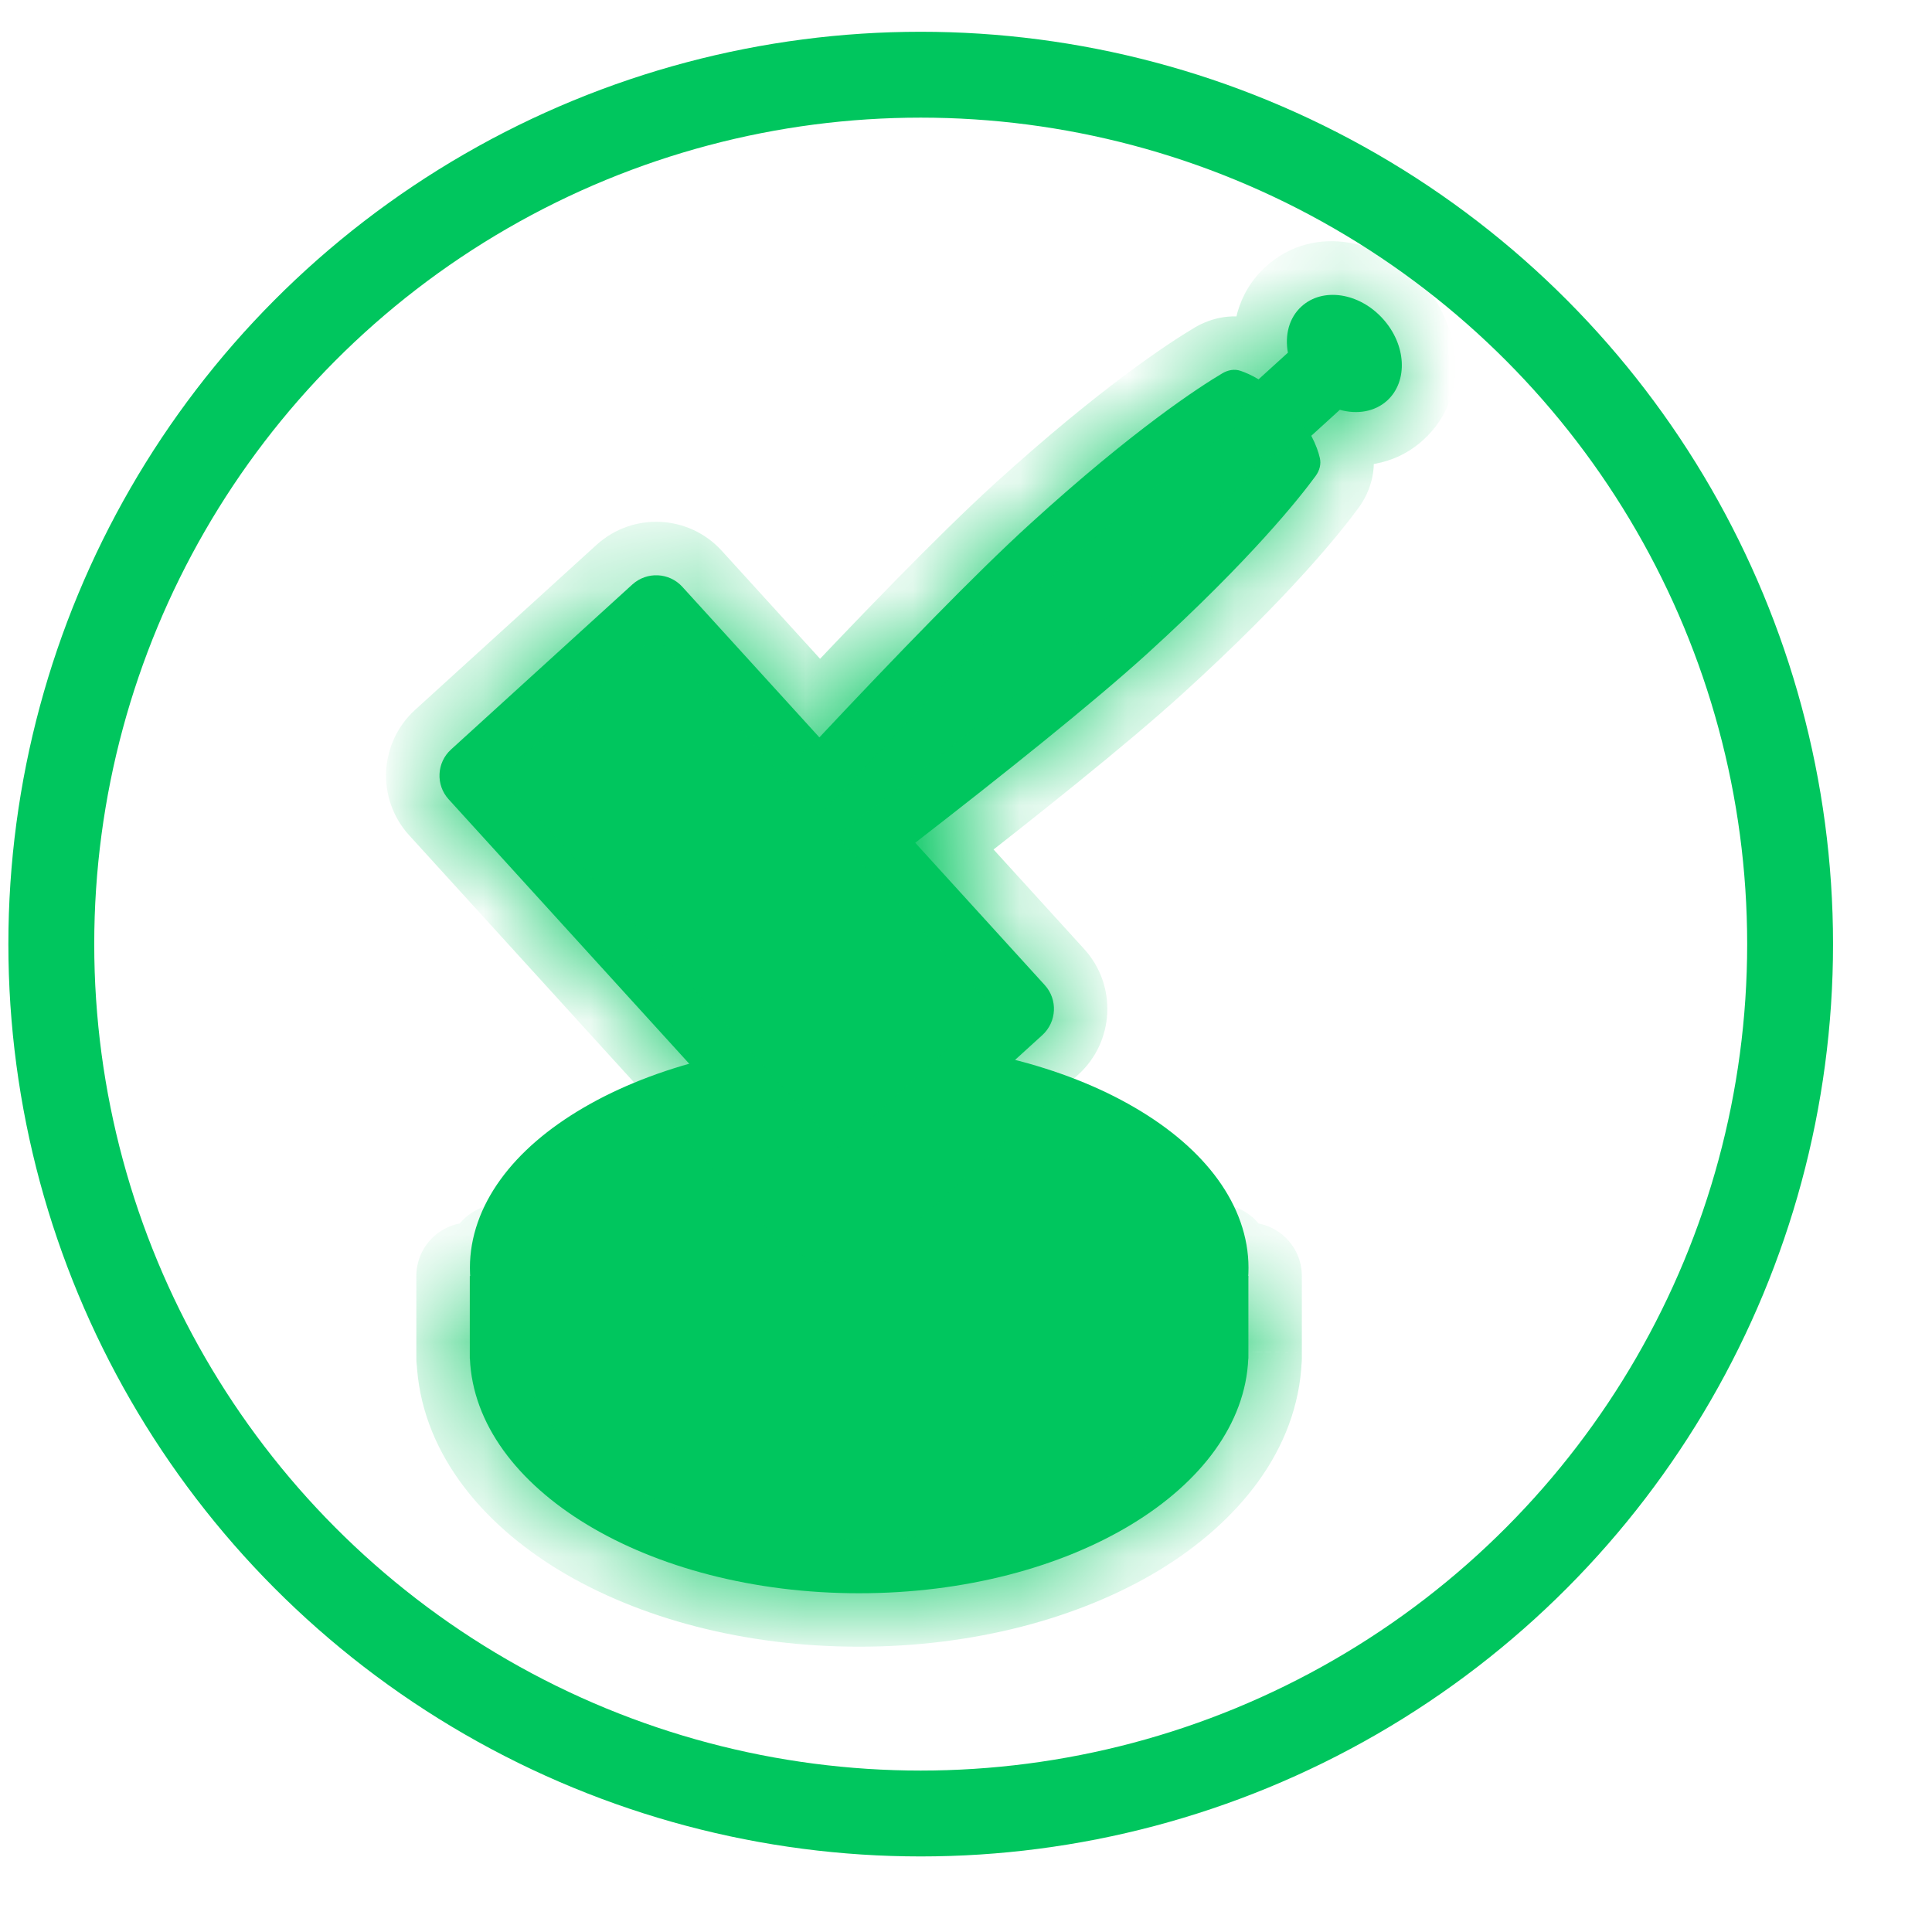 <svg width="18" height="18" viewBox="0 0 18 18" fill="none" xmlns="http://www.w3.org/2000/svg">
<circle cx="8.578" cy="8.796" r="8.1" stroke="#00C65E" stroke-width="0.8"/>
<mask id="path-2-inside-1_4652_34146" fill="white">
<path fill-rule="evenodd" clip-rule="evenodd" d="M11.341 11.716C10.787 12.518 9.502 13.079 8.004 13.079C6.507 13.079 5.221 12.518 4.668 11.716C4.629 11.772 4.593 11.829 4.562 11.888H4.377V12.658H4.378C4.429 13.87 6.033 14.844 8.004 14.844C9.975 14.844 11.579 13.87 11.63 12.658H11.631V12.612L11.631 12.598L11.631 12.584V11.888H11.446C11.415 11.829 11.38 11.772 11.341 11.716Z"/>
</mask>
<path fill-rule="evenodd" clip-rule="evenodd" d="M11.341 11.716C10.787 12.518 9.502 13.079 8.004 13.079C6.507 13.079 5.221 12.518 4.668 11.716C4.629 11.772 4.593 11.829 4.562 11.888H4.377V12.658H4.378C4.429 13.87 6.033 14.844 8.004 14.844C9.975 14.844 11.579 13.87 11.63 12.658H11.631V12.612L11.631 12.598L11.631 12.584V11.888H11.446C11.415 11.829 11.38 11.772 11.341 11.716Z" fill="#00C65E"/>
<path d="M11.341 11.716L11.751 11.433C11.658 11.298 11.505 11.218 11.341 11.218C11.177 11.218 11.024 11.298 10.931 11.433L11.341 11.716ZM4.668 11.716L5.077 11.433C4.984 11.298 4.831 11.218 4.668 11.218C4.504 11.218 4.351 11.298 4.258 11.433L4.668 11.716ZM4.562 11.888V12.386C4.745 12.386 4.914 12.285 5.001 12.124L4.562 11.888ZM4.377 11.888V11.39C4.102 11.39 3.879 11.613 3.879 11.888H4.377ZM4.377 12.658H3.879C3.879 12.932 4.102 13.155 4.377 13.155V12.658ZM4.378 12.658L4.876 12.637C4.865 12.37 4.645 12.16 4.378 12.16V12.658ZM11.63 12.658V12.16C11.363 12.16 11.144 12.37 11.133 12.637L11.63 12.658ZM11.631 12.658V13.155C11.906 13.155 12.129 12.932 12.129 12.658H11.631ZM11.631 12.612L11.133 12.61V12.612H11.631ZM11.631 12.598L12.129 12.601L12.129 12.596L11.631 12.598ZM11.631 12.584H11.133L11.133 12.586L11.631 12.584ZM11.631 11.888H12.129C12.129 11.613 11.906 11.39 11.631 11.39V11.888ZM11.446 11.888L11.008 12.124C11.095 12.285 11.263 12.386 11.446 12.386V11.888ZM10.931 11.433C10.505 12.05 9.41 12.582 8.004 12.582V13.577C9.593 13.577 11.069 12.985 11.751 11.999L10.931 11.433ZM8.004 12.582C6.598 12.582 5.503 12.05 5.077 11.433L4.258 11.999C4.939 12.985 6.415 13.577 8.004 13.577V12.582ZM4.258 11.433C4.209 11.504 4.164 11.577 4.124 11.652L5.001 12.124C5.023 12.082 5.048 12.04 5.077 11.999L4.258 11.433ZM4.562 11.39H4.377V12.386H4.562V11.39ZM3.879 11.888V12.658H4.875V11.888H3.879ZM4.377 13.155H4.378V12.16H4.377V13.155ZM3.881 12.678C3.916 13.513 4.479 14.188 5.214 14.632C5.956 15.08 6.942 15.342 8.004 15.342V14.346C7.095 14.346 6.293 14.121 5.729 13.779C5.156 13.433 4.892 13.015 4.876 12.637L3.881 12.678ZM8.004 15.342C9.066 15.342 10.052 15.08 10.795 14.632C11.529 14.188 12.093 13.513 12.128 12.678L11.133 12.637C11.117 13.015 10.853 13.433 10.28 13.779C9.715 14.121 8.913 14.346 8.004 14.346V15.342ZM11.63 13.155H11.631V12.16H11.63V13.155ZM12.129 12.658V12.612H11.133V12.658H12.129ZM12.129 12.615L12.129 12.601L11.134 12.596L11.133 12.61L12.129 12.615ZM12.129 12.596L12.129 12.582L11.133 12.586L11.134 12.601L12.129 12.596ZM12.129 12.584V11.888H11.133V12.584H12.129ZM11.631 11.39H11.446V12.386H11.631V11.39ZM11.885 11.652C11.844 11.577 11.799 11.504 11.751 11.433L10.931 11.999C10.96 12.04 10.986 12.082 11.008 12.124L11.885 11.652Z" fill="#00C65E" mask="url(#path-2-inside-1_4652_34146)"/>
<path d="M11.383 11.812C11.383 12.27 11.063 12.731 10.445 13.091C9.833 13.447 8.971 13.676 8.005 13.676C7.04 13.676 6.178 13.447 5.566 13.091C4.947 12.731 4.627 12.27 4.627 11.812C4.627 11.354 4.947 10.893 5.566 10.533C6.178 10.176 7.04 9.948 8.005 9.948C8.971 9.948 9.833 10.176 10.445 10.533C11.063 10.893 11.383 11.354 11.383 11.812Z" fill="#00C65E" stroke="#00C65E" stroke-width="0.498" stroke-linejoin="round"/>
<mask id="path-5-inside-2_4652_34146" fill="white">
<path fill-rule="evenodd" clip-rule="evenodd" d="M7.634 6.87C8.337 6.121 9.089 5.343 9.598 4.88C10.564 4 11.176 3.604 11.387 3.479C11.44 3.447 11.502 3.435 11.561 3.456C11.604 3.471 11.661 3.495 11.726 3.534L11.999 3.286C11.969 3.121 12.01 2.96 12.126 2.855C12.323 2.675 12.662 2.726 12.882 2.968C13.103 3.21 13.121 3.552 12.924 3.732C12.808 3.837 12.644 3.863 12.483 3.818L12.217 4.06C12.26 4.142 12.284 4.212 12.296 4.264C12.311 4.324 12.294 4.385 12.257 4.435C12.112 4.633 11.661 5.205 10.694 6.085C10.185 6.548 9.339 7.223 8.527 7.852L9.734 9.178C9.856 9.312 9.846 9.52 9.712 9.643L8.022 11.18C7.887 11.303 7.679 11.293 7.557 11.159L4.18 7.447C4.058 7.313 4.068 7.105 4.202 6.983L5.892 5.445C6.027 5.323 6.235 5.333 6.357 5.467L7.634 6.87Z"/>
</mask>
<path fill-rule="evenodd" clip-rule="evenodd" d="M7.634 6.87C8.337 6.121 9.089 5.343 9.598 4.88C10.564 4 11.176 3.604 11.387 3.479C11.44 3.447 11.502 3.435 11.561 3.456C11.604 3.471 11.661 3.495 11.726 3.534L11.999 3.286C11.969 3.121 12.01 2.96 12.126 2.855C12.323 2.675 12.662 2.726 12.882 2.968C13.103 3.21 13.121 3.552 12.924 3.732C12.808 3.837 12.644 3.863 12.483 3.818L12.217 4.06C12.26 4.142 12.284 4.212 12.296 4.264C12.311 4.324 12.294 4.385 12.257 4.435C12.112 4.633 11.661 5.205 10.694 6.085C10.185 6.548 9.339 7.223 8.527 7.852L9.734 9.178C9.856 9.312 9.846 9.52 9.712 9.643L8.022 11.18C7.887 11.303 7.679 11.293 7.557 11.159L4.18 7.447C4.058 7.313 4.068 7.105 4.202 6.983L5.892 5.445C6.027 5.323 6.235 5.333 6.357 5.467L7.634 6.87Z" fill="#00C65E"/>
<path d="M9.598 4.88L9.933 5.248L9.598 4.88ZM7.634 6.87L7.265 7.205L7.628 7.604L7.997 7.211L7.634 6.87ZM11.387 3.479L11.132 3.051L11.132 3.051L11.387 3.479ZM11.561 3.456L11.725 2.986L11.725 2.986L11.561 3.456ZM11.726 3.534L11.469 3.961L11.787 4.151L12.06 3.902L11.726 3.534ZM11.999 3.286L12.334 3.654L12.538 3.468L12.488 3.196L11.999 3.286ZM12.126 2.855L12.461 3.223L12.461 3.223L12.126 2.855ZM12.882 2.968L12.514 3.303L12.514 3.303L12.882 2.968ZM12.924 3.732L13.259 4.1V4.1L12.924 3.732ZM12.483 3.818L12.618 3.339L12.352 3.264L12.148 3.45L12.483 3.818ZM12.217 4.06L11.882 3.692L11.599 3.95L11.776 4.29L12.217 4.06ZM12.296 4.264L12.78 4.145L12.78 4.145L12.296 4.264ZM12.257 4.435L12.659 4.729L12.659 4.729L12.257 4.435ZM10.694 6.085L11.029 6.453L10.694 6.085ZM8.527 7.852L8.222 7.459L7.796 7.789L8.159 8.187L8.527 7.852ZM9.734 9.178L10.102 8.843L9.734 9.178ZM9.712 9.643L9.377 9.274H9.377L9.712 9.643ZM8.022 11.18L8.357 11.549H8.357L8.022 11.18ZM7.557 11.159L7.925 10.823H7.925L7.557 11.159ZM4.18 7.447L4.549 7.112L4.549 7.112L4.18 7.447ZM4.202 6.983L3.867 6.614L3.867 6.614L4.202 6.983ZM5.892 5.445L5.557 5.077L5.557 5.077L5.892 5.445ZM6.357 5.467L6.725 5.132L6.725 5.132L6.357 5.467ZM9.262 4.511C8.737 4.989 7.973 5.781 7.271 6.529L7.997 7.211C8.7 6.461 9.44 5.696 9.933 5.248L9.262 4.511ZM11.132 3.051C10.89 3.195 10.252 3.611 9.262 4.511L9.933 5.248C10.877 4.388 11.462 4.013 11.642 3.907L11.132 3.051ZM11.725 2.986C11.498 2.906 11.282 2.962 11.132 3.051L11.642 3.907C11.599 3.932 11.507 3.964 11.397 3.926L11.725 2.986ZM11.982 3.107C11.886 3.05 11.799 3.011 11.725 2.986L11.397 3.926C11.41 3.93 11.435 3.941 11.469 3.961L11.982 3.107ZM11.664 2.917L11.39 3.166L12.06 3.902L12.334 3.654L11.664 2.917ZM11.791 2.486C11.522 2.731 11.455 3.079 11.509 3.375L12.488 3.196C12.486 3.181 12.488 3.178 12.486 3.184C12.485 3.188 12.483 3.194 12.479 3.201C12.474 3.209 12.468 3.216 12.461 3.223L11.791 2.486ZM13.251 2.633C12.912 2.262 12.258 2.061 11.791 2.486L12.461 3.223C12.448 3.235 12.434 3.241 12.424 3.244C12.415 3.246 12.414 3.245 12.421 3.246C12.438 3.248 12.476 3.262 12.514 3.303L13.251 2.633ZM13.259 4.1C13.727 3.675 13.588 3.005 13.251 2.633L12.514 3.303C12.552 3.345 12.562 3.384 12.563 3.401C12.563 3.408 12.562 3.407 12.565 3.398C12.568 3.389 12.576 3.376 12.589 3.364L13.259 4.1ZM12.348 4.297C12.637 4.379 12.99 4.345 13.259 4.1L12.589 3.364C12.596 3.357 12.604 3.352 12.612 3.348C12.62 3.344 12.626 3.343 12.63 3.342C12.636 3.341 12.633 3.343 12.618 3.339L12.348 4.297ZM12.553 4.428L12.818 4.186L12.148 3.45L11.882 3.692L12.553 4.428ZM12.78 4.145C12.758 4.057 12.721 3.95 12.659 3.83L11.776 4.29C11.799 4.335 11.809 4.367 11.813 4.383L12.78 4.145ZM12.659 4.729C12.762 4.588 12.837 4.379 12.78 4.145L11.813 4.383C11.785 4.269 11.825 4.182 11.855 4.141L12.659 4.729ZM11.029 6.453C12.018 5.553 12.493 4.956 12.659 4.729L11.855 4.141C11.732 4.31 11.303 4.857 10.359 5.716L11.029 6.453ZM8.832 8.246C9.643 7.617 10.504 6.931 11.029 6.453L10.359 5.716C9.866 6.164 9.035 6.829 8.222 7.459L8.832 8.246ZM8.159 8.187L9.365 9.513L10.102 8.843L8.895 7.517L8.159 8.187ZM9.365 9.513C9.302 9.444 9.308 9.337 9.377 9.274L10.047 10.011C10.384 9.704 10.409 9.181 10.102 8.843L9.365 9.513ZM9.377 9.274L7.686 10.812L8.357 11.549L10.047 10.011L9.377 9.274ZM7.686 10.812C7.756 10.749 7.862 10.754 7.925 10.823L7.189 11.493C7.496 11.831 8.019 11.856 8.357 11.549L7.686 10.812ZM7.925 10.823L4.549 7.112L3.812 7.782L7.189 11.493L7.925 10.823ZM4.549 7.112C4.611 7.181 4.606 7.288 4.537 7.351L3.867 6.614C3.529 6.922 3.505 7.445 3.812 7.782L4.549 7.112ZM4.537 7.351L6.227 5.813L5.557 5.077L3.867 6.614L4.537 7.351ZM6.227 5.813C6.158 5.876 6.051 5.871 5.989 5.802L6.725 5.132C6.418 4.794 5.895 4.769 5.557 5.077L6.227 5.813ZM5.989 5.802L7.265 7.205L8.002 6.535L6.725 5.132L5.989 5.802Z" fill="#00C65E" mask="url(#path-5-inside-2_4652_34146)"/>
</svg>
